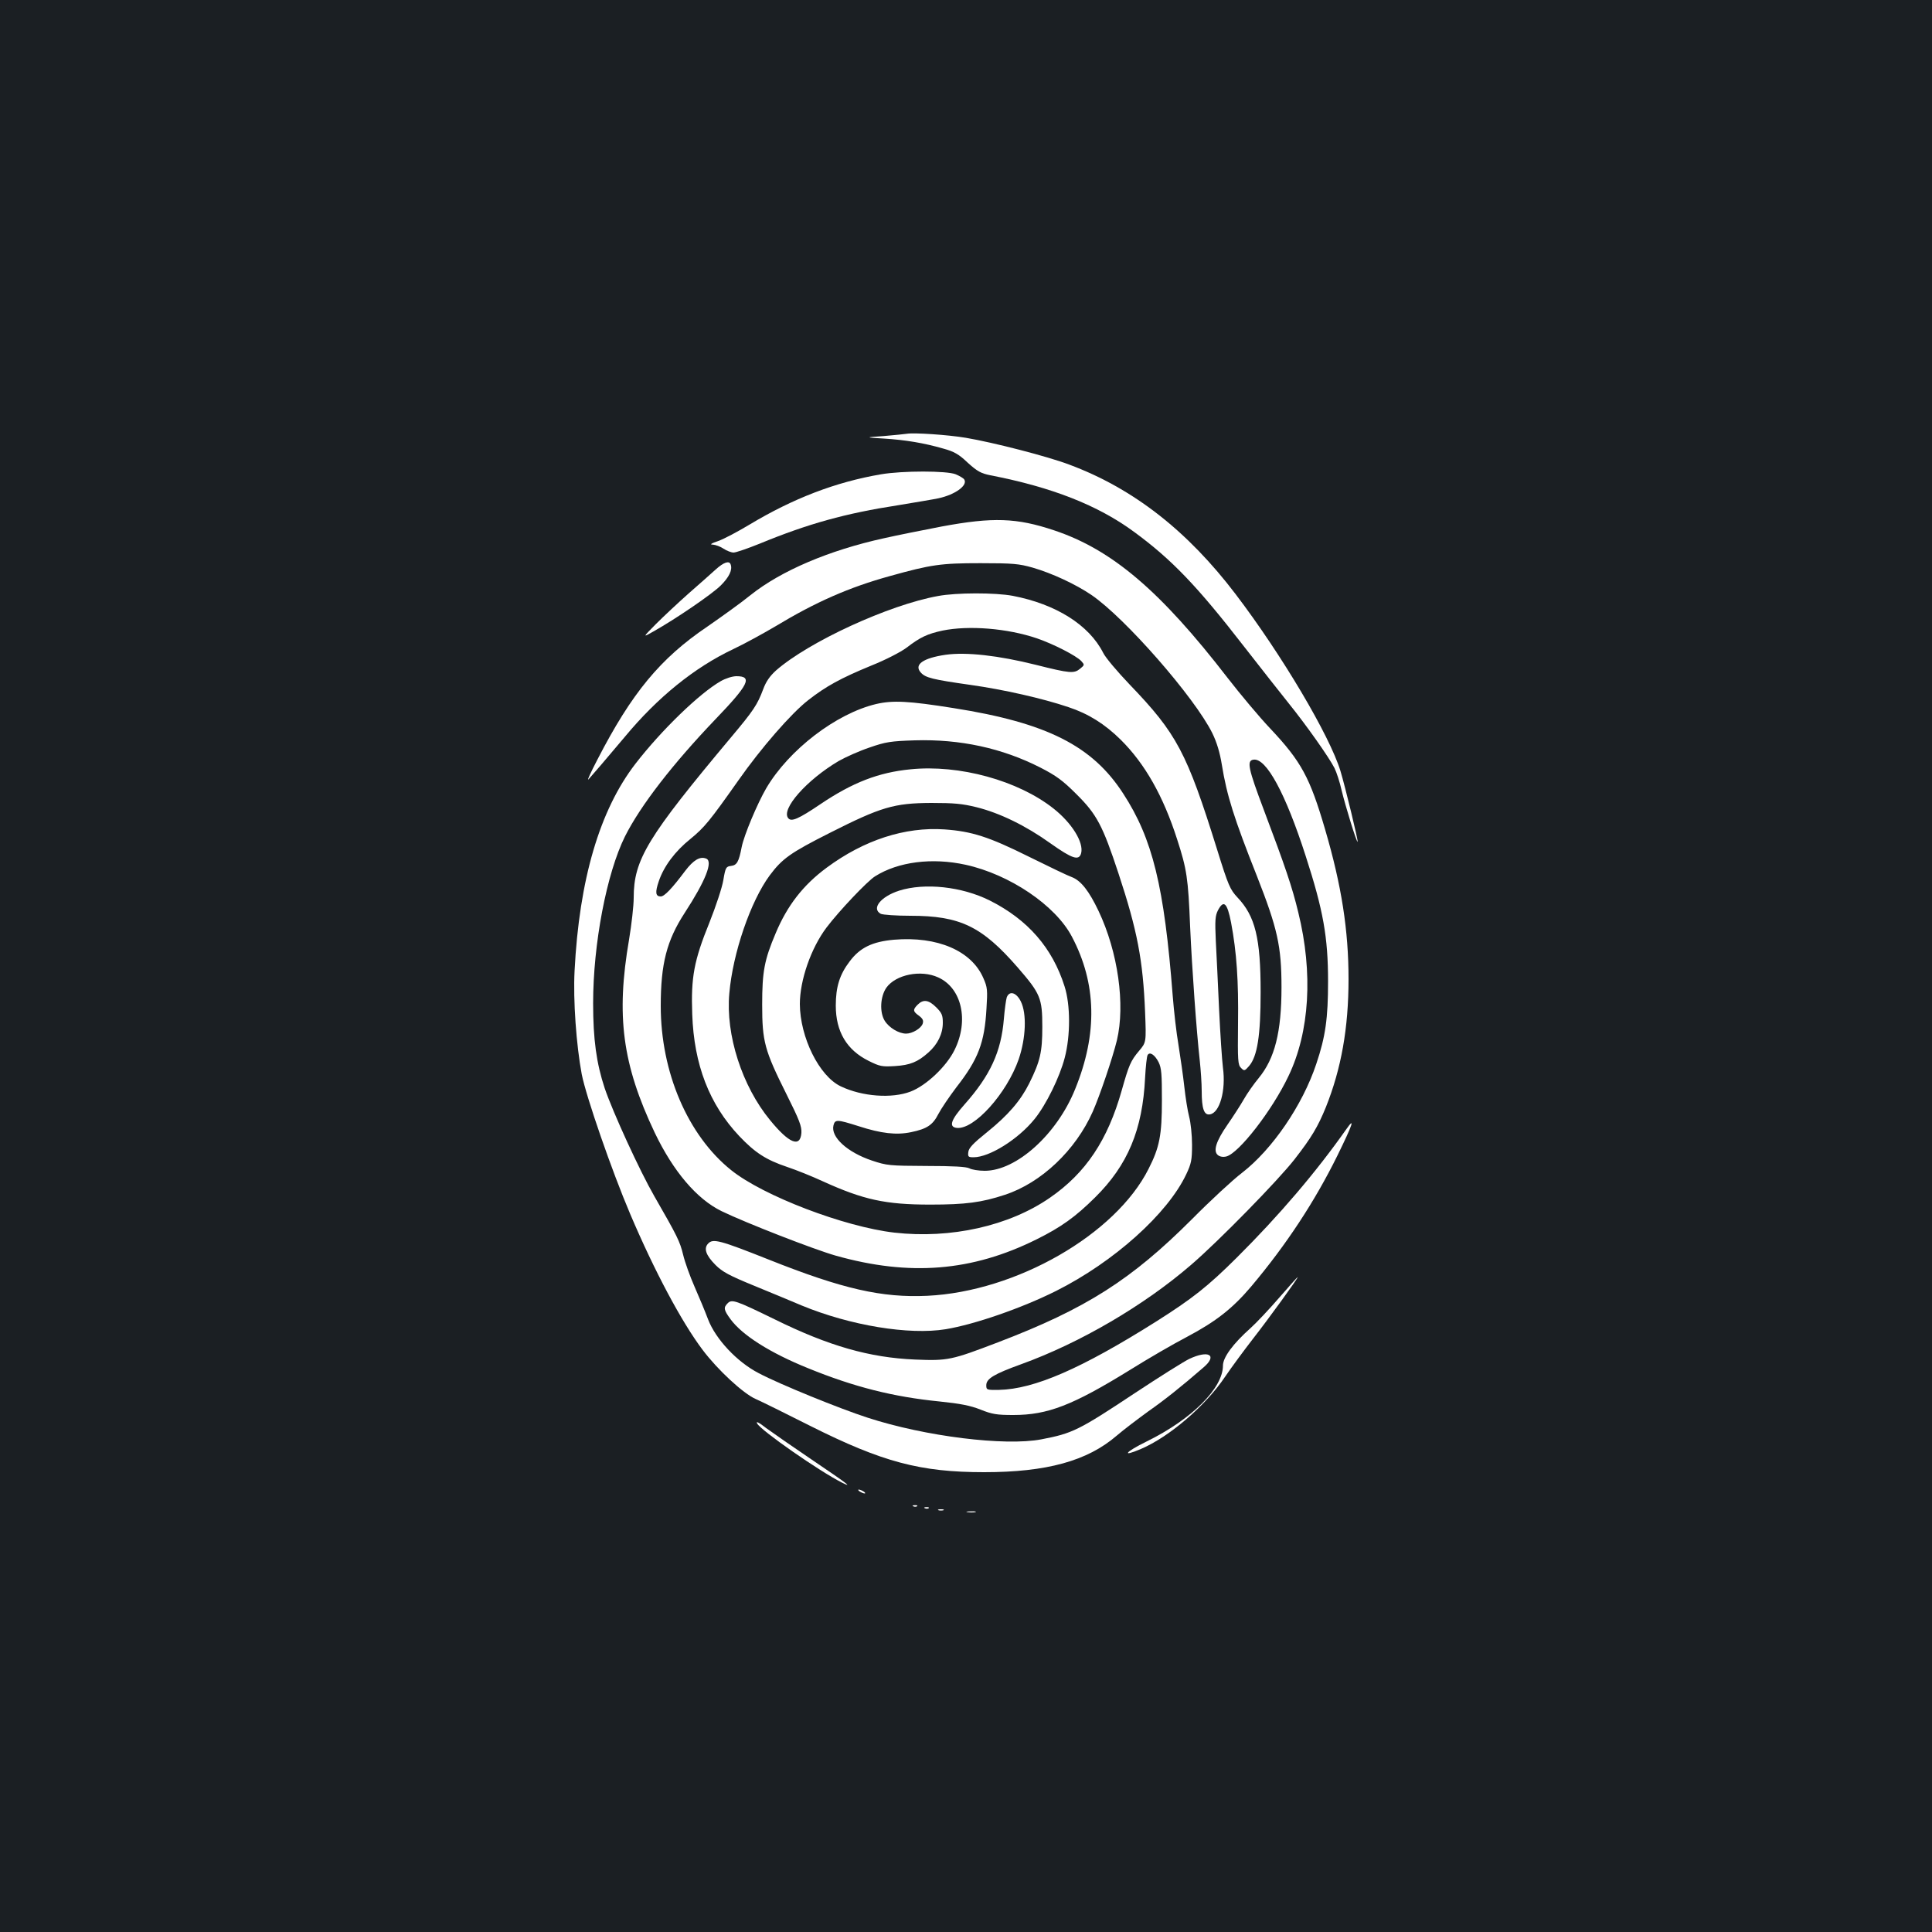 <?xml version="1.0" standalone="no"?>
<!DOCTYPE svg PUBLIC "-//W3C//DTD SVG 20010904//EN"
 "http://www.w3.org/TR/2001/REC-SVG-20010904/DTD/svg10.dtd">
<svg version="1.0" xmlns="http://www.w3.org/2000/svg"
 width="1000pt" height="1000pt" viewBox="0 0 1000 1000"
 preserveAspectRatio="xMidYMid meet">
<rect width="100%" height="100%" fill="#1b1f23"/>
<g transform="translate(0,1000) scale(0.1,-0.1)"
fill="#ffffff" stroke="none">
<path d="M4695 7755 c-11 -2 -65 -7 -120 -12 -100 -7 -100 -7 0 -13 112 -7
208 -23 308 -52 55 -15 80 -29 126 -73 50 -45 68 -55 117 -65 320 -62 558
-156 744 -293 195 -143 327 -281 568 -592 86 -110 190 -243 232 -295 92 -114
209 -280 237 -335 11 -22 28 -74 37 -115 20 -83 78 -272 83 -267 4 4 -64 284
-89 367 -56 183 -303 600 -542 914 -250 329 -531 548 -861 671 -113 43 -394
115 -536 139 -96 16 -268 27 -304 21z"/>
<path d="M4560 7545 c-235 -40 -455 -125 -680 -260 -60 -36 -133 -75 -162 -85
-38 -13 -46 -19 -28 -19 14 -1 39 -10 55 -21 17 -11 40 -20 52 -20 12 0 73 21
135 46 250 103 444 157 717 199 91 15 186 31 209 36 87 19 152 67 133 97 -3 6
-23 18 -44 27 -46 19 -276 19 -387 0z"/>
<path d="M4875 7275 c-99 -19 -234 -46 -300 -61 -283 -62 -532 -168 -690 -294
-49 -40 -150 -112 -222 -162 -246 -166 -393 -345 -570 -688 -36 -69 -57 -115
-46 -103 10 11 39 45 65 75 25 29 80 94 122 144 169 204 360 359 561 454 55
26 154 80 220 119 207 125 380 201 590 259 215 60 265 67 470 67 169 0 199 -3
270 -23 100 -29 223 -86 305 -142 173 -118 533 -529 625 -715 23 -47 39 -100
49 -162 26 -161 63 -278 182 -578 106 -270 127 -362 127 -575 0 -233 -35 -369
-118 -470 -25 -30 -60 -80 -77 -110 -17 -30 -56 -90 -85 -132 -59 -85 -75
-136 -49 -157 10 -8 26 -11 43 -7 65 16 238 239 322 416 110 229 128 534 51
847 -32 133 -68 238 -177 527 -83 220 -91 259 -55 264 66 10 166 -175 270
-498 91 -281 116 -420 116 -650 0 -190 -13 -285 -61 -427 -71 -213 -227 -442
-385 -564 -46 -35 -162 -142 -258 -239 -314 -314 -549 -464 -1005 -638 -241
-92 -258 -96 -429 -89 -235 10 -446 70 -726 208 -201 98 -222 106 -244 83 -22
-22 -20 -34 15 -82 61 -83 204 -174 402 -254 238 -97 440 -148 680 -172 107
-11 159 -21 212 -42 60 -24 84 -28 170 -28 178 0 307 50 605 234 91 57 222
133 293 170 153 81 238 149 333 261 182 216 329 440 446 677 79 161 94 205 47
138 -157 -223 -347 -446 -568 -666 -151 -150 -230 -212 -418 -331 -386 -243
-629 -349 -812 -353 -64 -1 -66 0 -66 24 0 34 40 58 181 109 304 110 636 304
880 515 142 122 451 438 535 546 87 112 120 167 162 270 79 198 117 408 117
662 0 253 -36 484 -121 774 -79 270 -123 352 -285 524 -55 58 -153 175 -219
260 -348 451 -599 665 -899 765 -194 65 -317 69 -581 20z"/>
<path d="M3704 7052 c-22 -20 -85 -76 -140 -124 -54 -48 -130 -119 -169 -158
-70 -71 -70 -71 -12 -38 117 66 303 193 348 238 43 43 61 80 51 108 -7 22 -36
12 -78 -26z"/>
<path d="M4855 6915 c-255 -46 -669 -237 -838 -385 -32 -29 -52 -57 -67 -98
-30 -80 -50 -110 -165 -247 -434 -518 -505 -634 -505 -832 0 -41 -11 -138 -24
-216 -68 -395 -35 -646 133 -1000 96 -200 217 -343 346 -406 126 -61 478 -198
590 -230 383 -108 706 -82 1040 84 127 63 201 116 303 217 169 167 246 350
259 620 3 58 9 111 13 117 11 19 37 2 57 -37 15 -31 17 -62 17 -197 0 -180
-12 -243 -69 -355 -171 -340 -685 -635 -1145 -657 -235 -11 -438 35 -820 187
-254 101 -289 110 -314 84 -25 -25 -13 -61 38 -112 35 -35 70 -54 202 -108 87
-36 197 -81 243 -101 252 -104 556 -154 746 -123 150 25 393 109 571 198 299
150 577 399 674 604 26 55 30 74 30 153 0 50 -7 115 -15 145 -8 30 -19 100
-25 155 -6 55 -20 152 -30 215 -11 63 -24 178 -30 255 -44 568 -104 813 -256
1047 -160 248 -396 367 -879 443 -232 37 -314 41 -400 21 -207 -49 -452 -237
-569 -436 -46 -79 -115 -243 -127 -304 -15 -78 -25 -94 -55 -98 -26 -3 -29 -8
-40 -73 -6 -38 -39 -137 -72 -220 -80 -197 -96 -283 -89 -475 9 -260 88 -466
244 -631 81 -85 137 -122 247 -159 48 -16 130 -49 184 -74 211 -96 325 -121
557 -121 183 0 266 11 387 51 188 62 365 230 454 430 37 84 103 279 125 369
44 185 6 457 -95 670 -49 103 -91 157 -138 175 -18 6 -118 54 -223 106 -207
103 -295 131 -436 141 -205 14 -417 -55 -610 -198 -122 -90 -204 -196 -264
-339 -59 -139 -70 -199 -70 -370 0 -191 12 -236 126 -464 67 -134 79 -166 77
-200 -6 -78 -64 -54 -162 66 -145 176 -231 442 -211 657 18 208 110 476 209
610 65 87 107 117 311 220 265 134 332 154 525 155 119 0 161 -4 234 -22 121
-30 256 -96 383 -187 113 -80 148 -92 159 -51 14 56 -48 156 -143 231 -183
145 -488 229 -741 203 -164 -16 -299 -68 -465 -180 -114 -77 -151 -93 -167
-73 -39 46 95 198 261 296 37 21 109 53 160 70 83 29 110 33 234 37 234 7 452
-40 650 -141 82 -42 116 -67 186 -137 106 -105 136 -162 218 -410 98 -297 127
-449 138 -720 6 -155 6 -155 -31 -199 -44 -52 -53 -74 -90 -205 -73 -258 -186
-427 -371 -555 -212 -147 -514 -214 -806 -181 -259 30 -678 190 -844 323 -225
180 -365 507 -365 850 0 219 31 339 124 482 108 166 148 267 111 281 -32 13
-66 -8 -108 -63 -69 -92 -108 -133 -127 -133 -27 0 -30 21 -10 79 26 77 84
155 164 219 73 60 99 92 248 303 117 167 273 346 360 414 93 73 170 115 328
180 75 30 152 70 183 93 70 54 107 71 185 88 136 28 336 12 489 -40 87 -30
204 -90 230 -118 17 -19 17 -20 -6 -39 -32 -26 -51 -25 -230 20 -192 48 -359
67 -466 52 -117 -17 -166 -51 -129 -92 24 -27 60 -36 257 -64 171 -24 374 -70
507 -115 103 -34 188 -87 271 -169 125 -124 220 -291 292 -516 50 -154 57
-201 67 -450 10 -224 33 -541 50 -695 5 -47 10 -117 10 -157 0 -91 12 -126 42
-121 51 7 84 124 68 241 -5 40 -14 176 -20 302 -6 127 -13 286 -17 355 -5 107
-3 130 11 158 30 57 48 39 68 -63 29 -154 39 -302 36 -523 -2 -192 -1 -214 16
-230 16 -16 18 -16 41 10 43 50 60 158 60 383 0 280 -28 393 -120 490 -38 41
-47 60 -105 247 -157 504 -209 601 -453 855 -63 66 -125 139 -137 164 -73 144
-244 252 -468 295 -90 17 -292 17 -387 -1z m143 -1391 c228 -50 465 -210 550
-372 128 -242 134 -502 17 -789 -94 -234 -304 -423 -468 -423 -32 0 -68 6 -80
13 -16 8 -81 12 -222 12 -191 1 -204 2 -282 28 -128 43 -214 122 -199 182 8
32 19 31 130 -4 117 -38 196 -47 272 -31 82 17 112 37 141 94 14 27 56 89 93
138 114 146 146 231 156 408 6 95 5 110 -16 157 -61 142 -238 218 -463 199
-112 -10 -176 -41 -229 -112 -52 -68 -72 -132 -72 -229 0 -135 57 -230 170
-286 58 -29 70 -31 136 -27 79 5 118 21 173 70 48 42 75 97 75 154 0 39 -5 51
-34 80 -39 39 -67 43 -96 14 -26 -26 -25 -35 6 -57 20 -15 25 -25 20 -41 -8
-25 -54 -52 -86 -52 -38 0 -89 31 -111 67 -27 44 -23 125 9 171 49 68 179 94
268 53 122 -55 160 -223 85 -375 -42 -86 -147 -185 -228 -216 -97 -37 -250
-26 -361 27 -112 53 -211 254 -212 426 0 124 58 290 138 396 65 86 211 240
251 265 120 76 296 98 469 60z"/>
<path d="M4654 5390 c-96 -31 -145 -93 -95 -120 11 -5 80 -10 153 -10 257 0
370 -54 556 -268 117 -135 127 -158 127 -307 0 -131 -11 -178 -68 -293 -45
-90 -110 -165 -218 -252 -71 -57 -95 -82 -97 -103 -3 -24 0 -27 27 -27 83 0
232 94 316 198 60 74 130 217 156 317 30 114 30 274 -1 370 -63 199 -190 345
-387 444 -144 72 -336 93 -469 51z"/>
<path d="M5211 4838 c-4 -13 -11 -63 -15 -112 -14 -170 -70 -292 -204 -443
-70 -79 -83 -116 -40 -121 90 -10 259 178 321 356 37 109 42 235 11 298 -23
47 -59 58 -73 22z"/>
<path d="M3730 6474 c-110 -63 -307 -254 -440 -426 -186 -240 -292 -601 -316
-1073 -8 -153 9 -385 37 -535 23 -117 156 -501 251 -724 125 -294 265 -557
374 -702 78 -104 211 -227 275 -255 30 -13 157 -76 284 -140 373 -187 569
-239 899 -239 323 0 534 58 686 189 36 31 109 86 161 124 87 61 169 126 288
229 75 64 27 92 -74 44 -27 -13 -153 -92 -280 -176 -294 -195 -324 -209 -485
-240 -188 -36 -601 15 -899 112 -145 47 -453 172 -563 230 -113 58 -224 177
-263 279 -15 40 -47 117 -70 169 -23 52 -50 127 -59 165 -17 70 -30 96 -149
303 -76 132 -214 433 -257 559 -43 130 -60 253 -60 440 0 308 70 673 165 864
81 161 248 376 468 606 172 179 194 223 109 223 -21 0 -56 -11 -82 -26z"/>
<path d="M6621 3283 c-52 -60 -118 -130 -148 -157 -91 -81 -143 -152 -143
-194 0 -117 -161 -278 -395 -393 -112 -55 -133 -83 -30 -39 148 63 336 225
436 374 34 50 99 138 144 196 79 101 238 320 232 320 -2 0 -45 -48 -96 -107z"/>
<path d="M3919 2632 c19 -36 323 -248 441 -307 57 -28 25 -4 -160 121 -96 65
-201 138 -234 162 -38 30 -55 38 -47 24z"/>
<path d="M4450 2280 c8 -5 20 -10 25 -10 6 0 3 5 -5 10 -8 5 -19 10 -25 10 -5
0 -3 -5 5 -10z"/>
<path d="M4728 2203 c7 -3 16 -2 19 1 4 3 -2 6 -13 5 -11 0 -14 -3 -6 -6z"/>
<path d="M4788 2193 c7 -3 16 -2 19 1 4 3 -2 6 -13 5 -11 0 -14 -3 -6 -6z"/>
<path d="M4858 2183 c6 -2 18 -2 25 0 6 3 1 5 -13 5 -14 0 -19 -2 -12 -5z"/>
<path d="M5008 2173 c12 -2 30 -2 40 0 9 3 -1 5 -23 4 -22 0 -30 -2 -17 -4z"/>
</g>
</svg>

